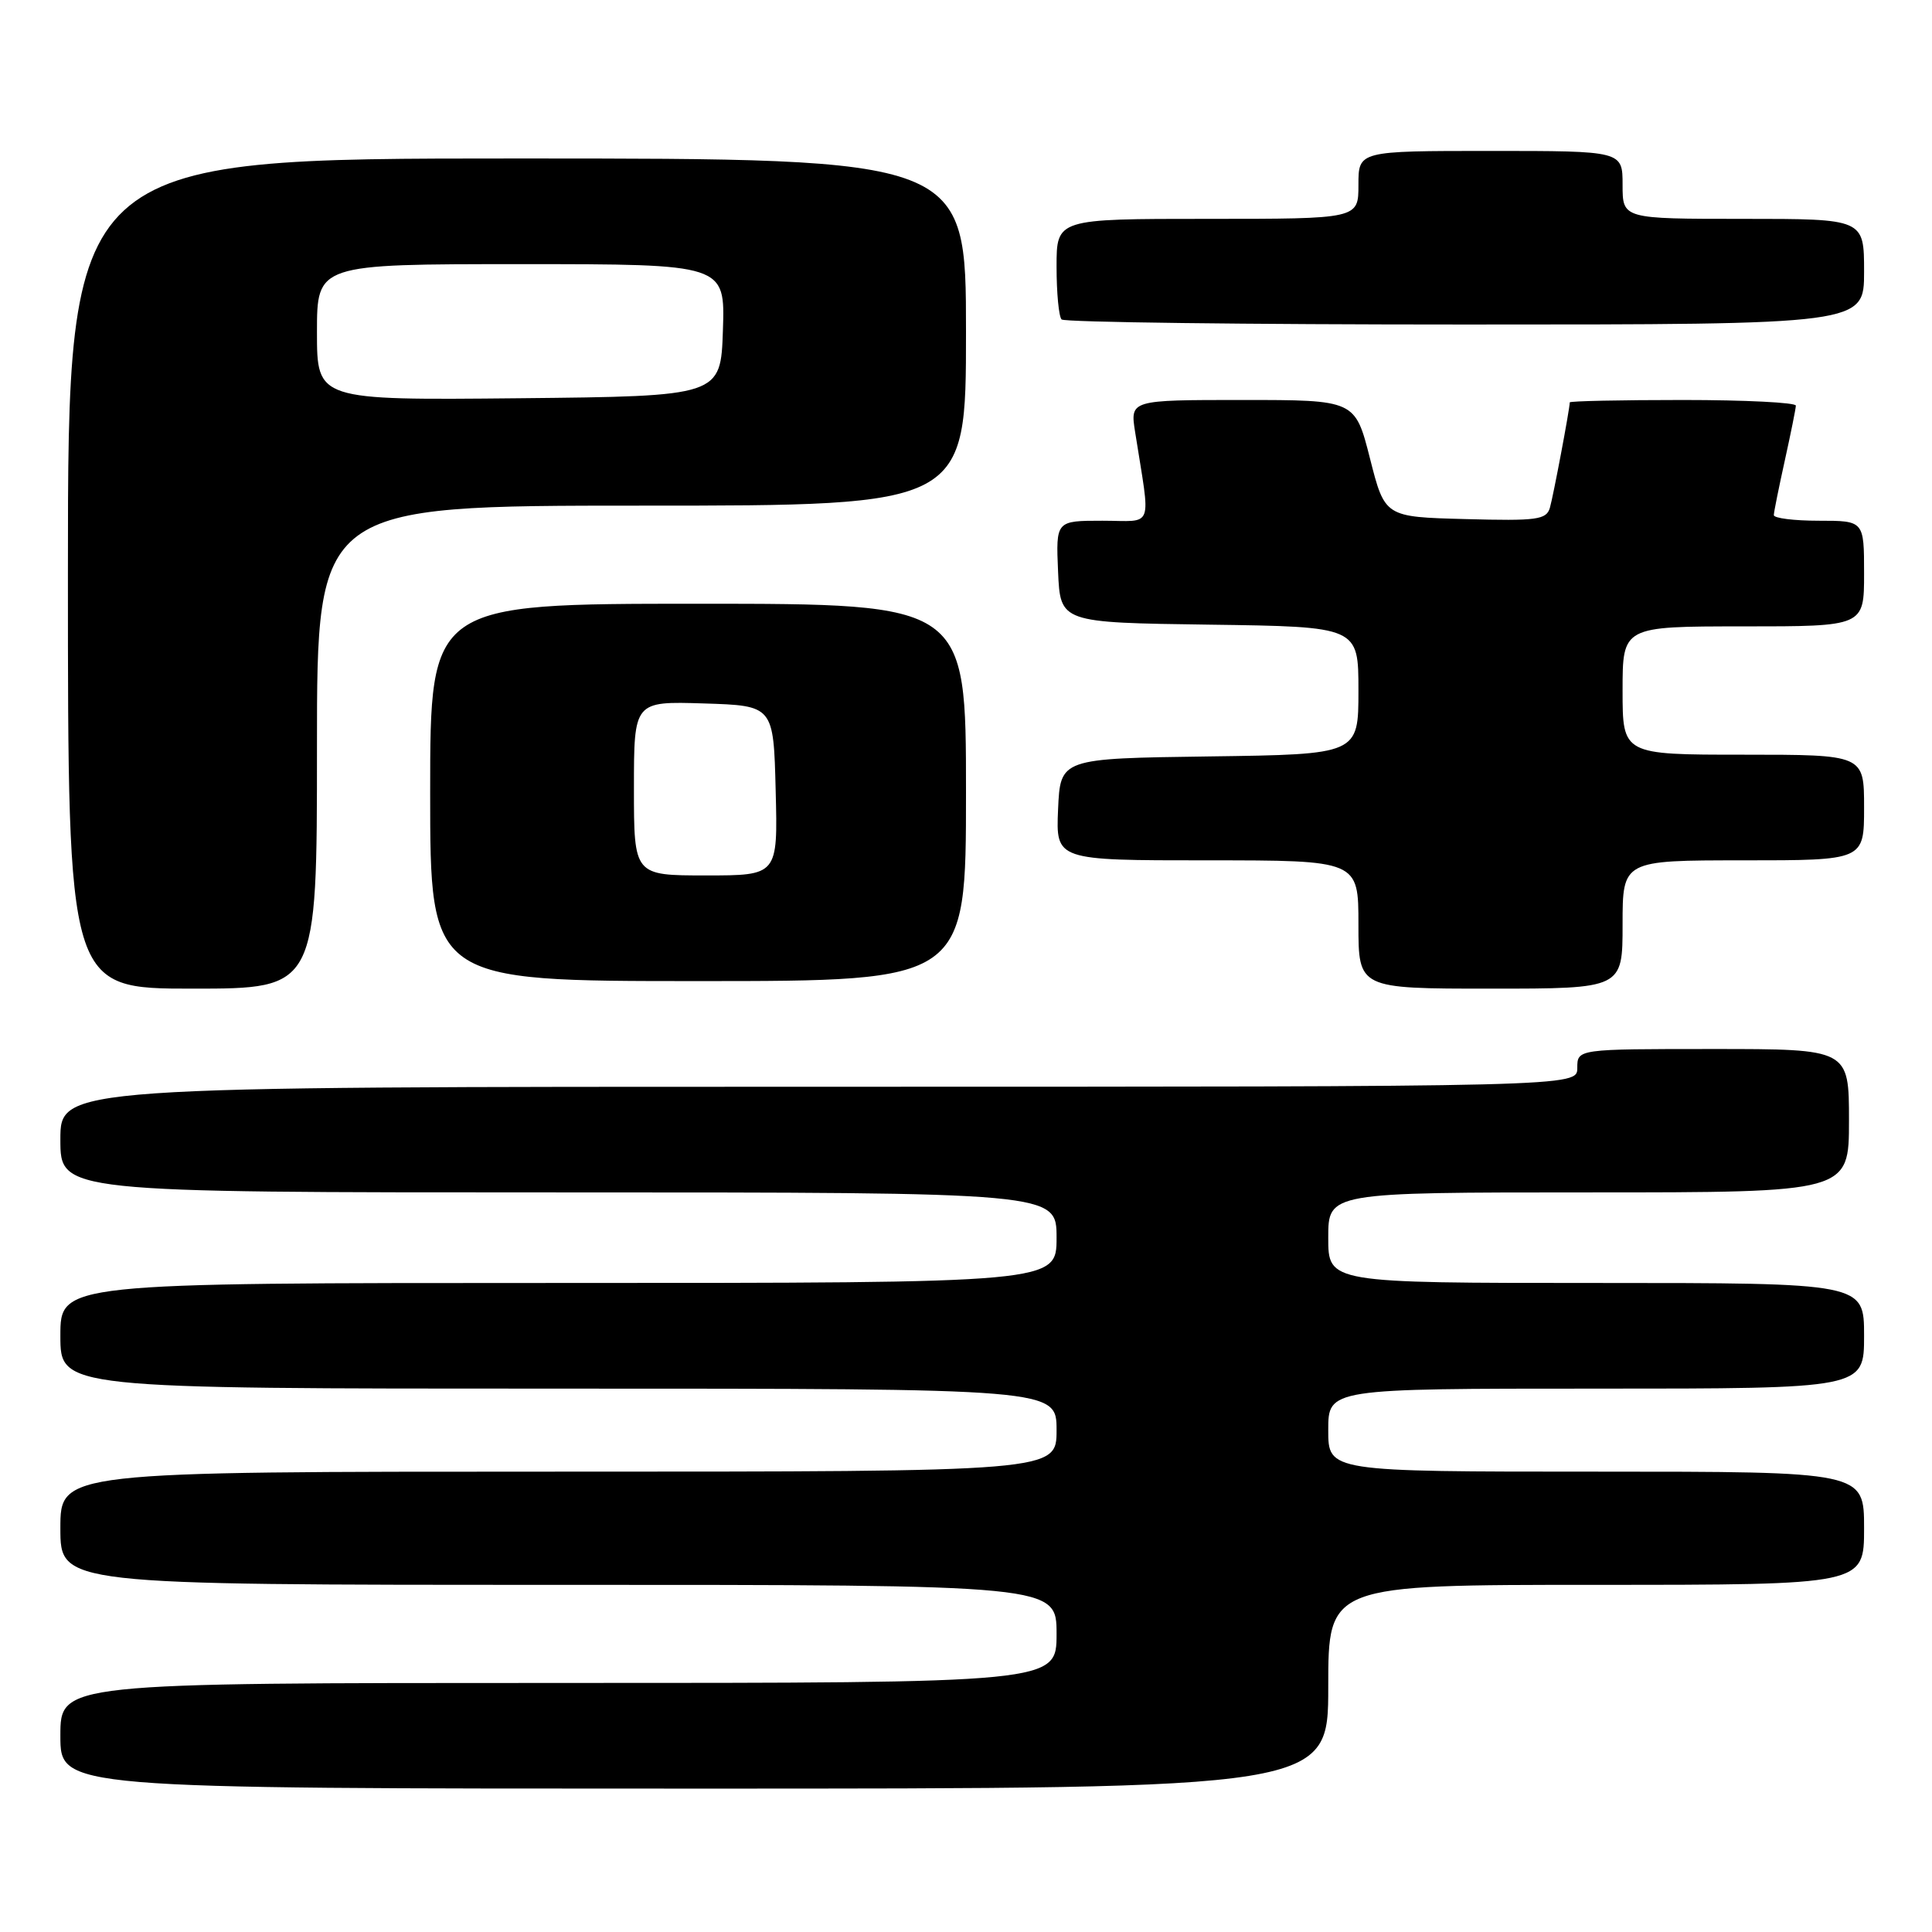 <?xml version="1.0" encoding="UTF-8" standalone="no"?>
<!DOCTYPE svg PUBLIC "-//W3C//DTD SVG 1.1//EN" "http://www.w3.org/Graphics/SVG/1.1/DTD/svg11.dtd" >
<svg xmlns="http://www.w3.org/2000/svg" xmlns:xlink="http://www.w3.org/1999/xlink" version="1.1" viewBox="0 0 256 256">
 <g >
 <path fill="currentColor"
d=" M 176.00 223.50 C 176.00 210.00 176.00 210.00 211.50 210.00 C 247.00 210.00 247.00 210.00 247.00 202.50 C 247.00 195.00 247.00 195.00 211.50 195.00 C 176.00 195.00 176.00 195.00 176.00 189.50 C 176.00 184.00 176.00 184.00 211.50 184.00 C 247.00 184.00 247.00 184.00 247.00 177.00 C 247.00 170.00 247.00 170.00 211.50 170.00 C 176.00 170.00 176.00 170.00 176.00 164.00 C 176.00 158.00 176.00 158.00 210.50 158.00 C 245.00 158.00 245.00 158.00 245.00 148.50 C 245.00 139.00 245.00 139.00 227.00 139.00 C 209.00 139.00 209.00 139.00 209.00 141.50 C 209.00 144.00 209.00 144.00 108.50 144.00 C 8.00 144.00 8.00 144.00 8.00 151.00 C 8.00 158.00 8.00 158.00 74.00 158.00 C 140.00 158.00 140.00 158.00 140.00 164.00 C 140.00 170.00 140.00 170.00 74.00 170.00 C 8.00 170.00 8.00 170.00 8.00 177.00 C 8.00 184.00 8.00 184.00 74.00 184.00 C 140.00 184.00 140.00 184.00 140.00 189.50 C 140.00 195.00 140.00 195.00 74.00 195.00 C 8.00 195.00 8.00 195.00 8.00 202.50 C 8.00 210.00 8.00 210.00 74.00 210.00 C 140.00 210.00 140.00 210.00 140.00 216.50 C 140.00 223.00 140.00 223.00 74.00 223.00 C 8.00 223.00 8.00 223.00 8.00 230.00 C 8.00 237.00 8.00 237.00 92.00 237.00 C 176.00 237.00 176.00 237.00 176.00 223.50 Z  M 42.00 99.00 C 42.00 67.00 42.00 67.00 85.00 67.00 C 128.00 67.00 128.00 67.00 128.00 44.00 C 128.00 21.00 128.00 21.00 68.50 21.00 C 9.00 21.00 9.00 21.00 9.00 76.00 C 9.00 131.00 9.00 131.00 25.50 131.00 C 42.00 131.00 42.00 131.00 42.00 99.00 Z  M 215.00 122.50 C 215.00 114.00 215.00 114.00 231.00 114.00 C 247.00 114.00 247.00 114.00 247.00 107.00 C 247.00 100.00 247.00 100.00 231.00 100.00 C 215.00 100.00 215.00 100.00 215.00 91.50 C 215.00 83.00 215.00 83.00 231.00 83.00 C 247.00 83.00 247.00 83.00 247.00 76.00 C 247.00 69.00 247.00 69.00 241.00 69.00 C 237.70 69.00 235.02 68.66 235.04 68.25 C 235.05 67.84 235.71 64.58 236.50 61.00 C 237.29 57.42 237.95 54.16 237.96 53.75 C 237.98 53.34 231.25 53.00 223.00 53.00 C 214.75 53.00 208.00 53.14 208.00 53.32 C 208.00 54.18 205.82 65.73 205.37 67.28 C 204.90 68.87 203.69 69.04 194.17 68.78 C 183.50 68.50 183.50 68.50 181.53 60.75 C 179.56 53.00 179.56 53.00 164.65 53.00 C 149.74 53.00 149.74 53.00 150.41 57.25 C 152.48 70.41 153.00 69.00 146.08 69.00 C 139.91 69.00 139.91 69.00 140.20 75.75 C 140.50 82.50 140.50 82.50 160.25 82.77 C 180.00 83.04 180.00 83.04 180.00 91.50 C 180.00 99.96 180.00 99.96 160.25 100.23 C 140.50 100.50 140.50 100.50 140.20 107.25 C 139.91 114.00 139.91 114.00 159.95 114.00 C 180.00 114.00 180.00 114.00 180.00 122.50 C 180.00 131.00 180.00 131.00 197.50 131.00 C 215.00 131.00 215.00 131.00 215.00 122.50 Z  M 128.00 105.00 C 128.00 80.00 128.00 80.00 92.50 80.00 C 57.00 80.00 57.00 80.00 57.00 105.00 C 57.00 130.00 57.00 130.00 92.50 130.00 C 128.00 130.00 128.00 130.00 128.00 105.00 Z  M 247.00 36.00 C 247.00 29.00 247.00 29.00 231.00 29.00 C 215.00 29.00 215.00 29.00 215.00 24.50 C 215.00 20.00 215.00 20.00 197.50 20.00 C 180.00 20.00 180.00 20.00 180.00 24.50 C 180.00 29.00 180.00 29.00 160.00 29.00 C 140.00 29.00 140.00 29.00 140.00 35.33 C 140.00 38.82 140.30 41.97 140.67 42.33 C 141.03 42.70 165.11 43.00 194.17 43.00 C 247.00 43.00 247.00 43.00 247.00 36.00 Z  M 42.00 44.02 C 42.00 35.00 42.00 35.00 69.04 35.00 C 96.08 35.00 96.08 35.00 95.79 43.75 C 95.50 52.50 95.50 52.50 68.75 52.77 C 42.00 53.03 42.00 53.03 42.00 44.02 Z  M 84.00 104.46 C 84.00 92.92 84.00 92.92 93.25 93.21 C 102.50 93.50 102.50 93.50 102.78 104.75 C 103.07 116.00 103.07 116.00 93.53 116.00 C 84.00 116.00 84.00 116.00 84.00 104.46 Z "/>
</g>
</svg>